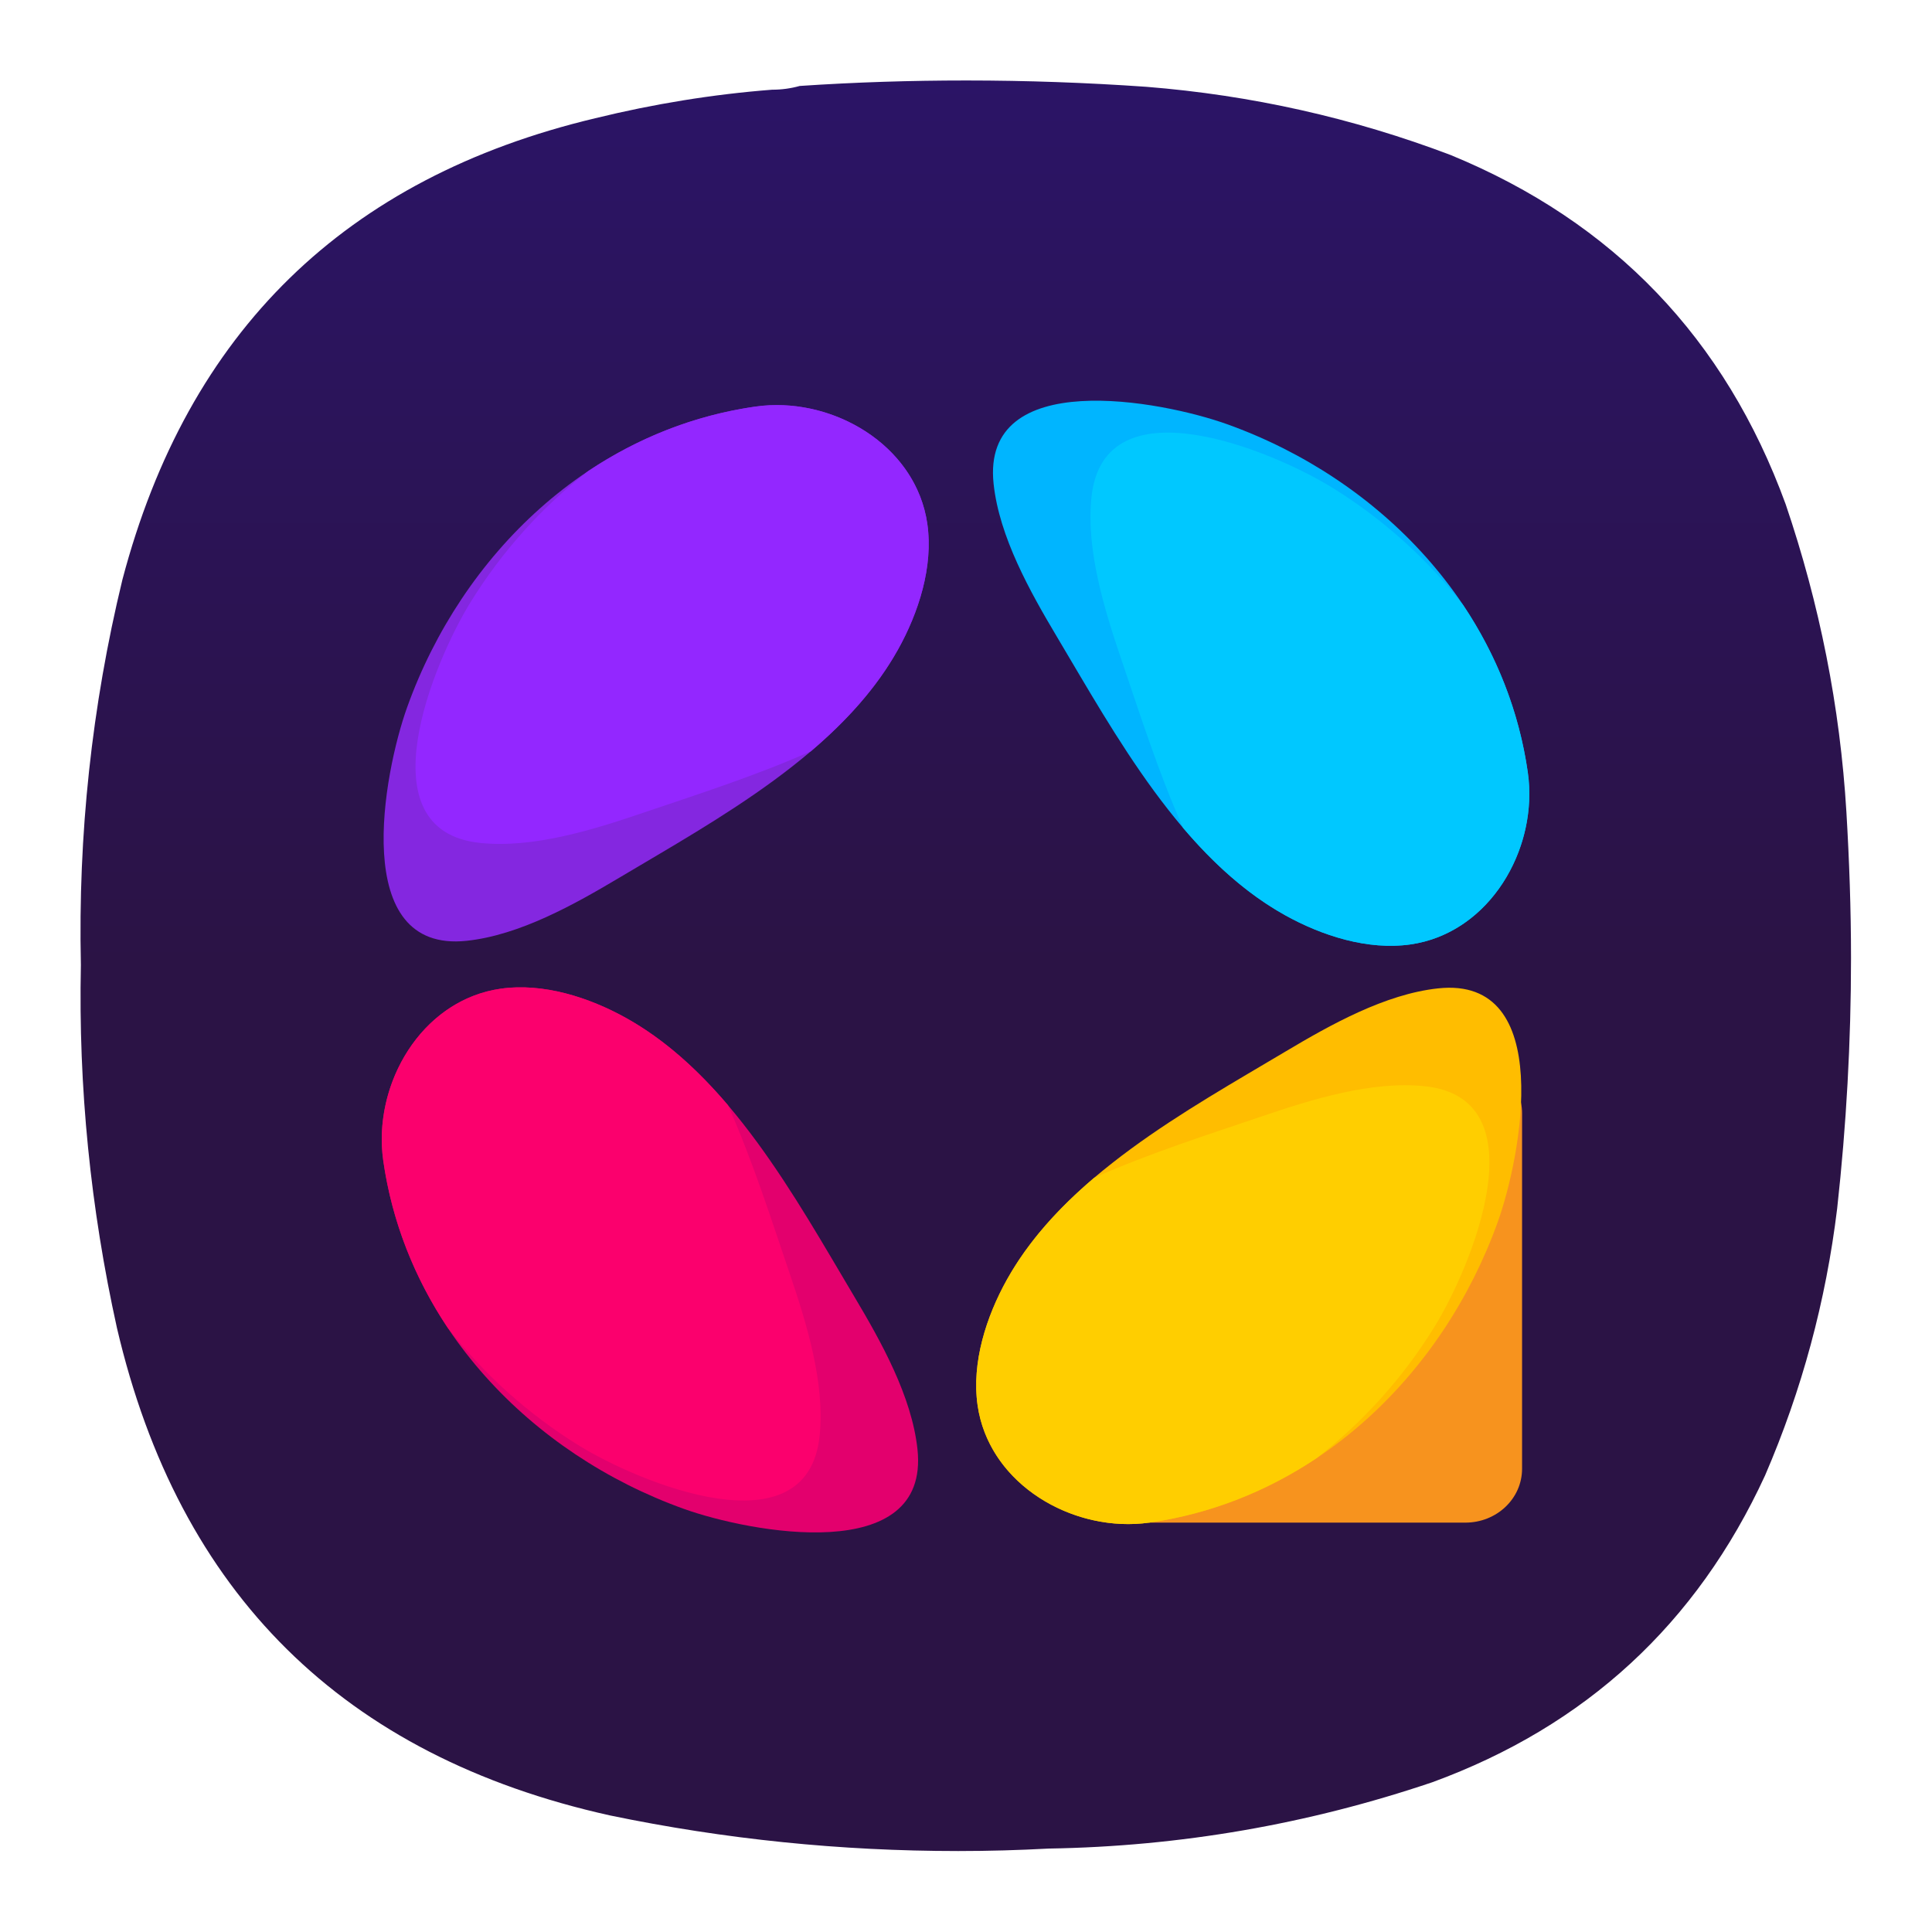 <?xml version="1.0" encoding="UTF-8" standalone="no"?>
<svg
   width="24"
   height="24"
   viewBox="0 0 24 24"
   fill="none"
   version="1.1"
   id="svg108"
   sodipodi:docname="appFlowy.svg"
   inkscape:export-filename="vokoscreen.pdf"
   inkscape:export-xdpi="512"
   inkscape:export-ydpi="512"
   inkscape:version="1.2.2 (b0a8486541, 2022-12-01)"
   xml:space="preserve"
   xmlns:inkscape="http://www.inkscape.org/namespaces/inkscape"
   xmlns:sodipodi="http://sodipodi.sourceforge.net/DTD/sodipodi-0.dtd"
   xmlns="http://www.w3.org/2000/svg"
   xmlns:svg="http://www.w3.org/2000/svg"><sodipodi:namedview
     id="namedview110"
     pagecolor="#ffffff"
     bordercolor="#000000"
     borderopacity="0.25"
     inkscape:showpageshadow="2"
     inkscape:pageopacity="0.0"
     inkscape:pagecheckerboard="0"
     inkscape:deskcolor="#d1d1d1"
     showgrid="false"
     inkscape:zoom="8.8333333"
     inkscape:cx="-12.226415"
     inkscape:cy="-9.2830189"
     inkscape:window-width="2560"
     inkscape:window-height="998"
     inkscape:window-x="1680"
     inkscape:window-y="0"
     inkscape:window-maximized="1"
     inkscape:current-layer="svg108" /><defs
     id="defs106"><linearGradient
       id="paint0_linear_3_253"
       x1="12"
       y1="1"
       x2="12"
       y2="12"
       gradientUnits="userSpaceOnUse"><stop
         stop-color="#DC9DFF"
         id="stop101"
         offset="0"
         style="stop-color:#2b1466;stop-opacity:1;" /><stop
         offset="1"
         stop-color="#AD5BDB"
         id="stop103"
         style="stop-color:#2b1345;stop-opacity:1;" /></linearGradient><linearGradient
       x1="12"
       y1="1"
       x2="12"
       y2="12"
       gradientUnits="userSpaceOnUse"
       gradientTransform="scale(0.75)"
       spreadMethod="pad"
       id="linearGradient4637"><stop
         style="stop-opacity:1;stop-color:#2b1466"
         offset="0"
         id="stop4633" /><stop
         style="stop-opacity:1;stop-color:#2b1345"
         offset="1"
         id="stop4635" /></linearGradient></defs><g
     id="g4623"
     transform="matrix(1.333,0,0,1.333,-3.1607349e-4,3e-7)"><g
       id="g4625"><g
         id="g4631"><path
           d="M 7.453,0.801 C 7.371,0.824 7.285,0.836 7.195,0.836 6.641,0.879 6.09,0.969 5.547,1.102 3.219,1.656 1.75,3.09 1.141,5.402 0.855,6.582 0.727,7.781 0.754,8.992 c -0.024,1.141 0.09,2.27 0.336,3.383 0.578,2.477 2.113,3.992 4.594,4.543 1.074,0.223 2.152,0.332 3.242,0.332 0.004,0 0.004,0 0.008,0 0.281,0 0.558,-0.008 0.839,-0.023 1.227,-0.02 2.418,-0.227 3.575,-0.618 1.429,-0.523 2.464,-1.476 3.101,-2.859 0.344,-0.797 0.567,-1.625 0.672,-2.488 0.086,-0.778 0.129,-1.555 0.129,-2.332 0,0 0,0 0,-0.004 0,-0.453 -0.016,-0.906 -0.043,-1.36 C 17.148,6.586 16.957,5.629 16.641,4.699 16.078,3.156 15.039,2.07 13.52,1.445 12.605,1.098 11.66,0.887 10.684,0.809 10.125,0.77 9.566,0.75 9.008,0.75 c 0,0 0,0 -0.004,0 -0.516,0 -1.031,0.016 -1.551,0.051 z"
           style="fill:url(#linearGradient4637);fill-rule:evenodd;stroke:none"
           id="path4639" /></g></g></g><g
     id="g2371"
     transform="matrix(0.077,0,0,0.077,42.812,10.275)"><path
       d="m -434.154,-67.846 c -26.559,3.803 -47.292,23.788 -56.159,48.497 -3.806,10.607 -9.338,39.721 9.618,37.685 8.558,-0.919 17.373,-5.871 24.64,-10.198 15.892,-9.464 35.668,-20.176 44.931,-36.796 3.321,-5.957 5.716,-13.362 4.731,-20.259 -1.829,-12.804 -15.465,-20.69 -27.761,-18.93"
       style="fill:#8427e0;fill-opacity:1;stroke:none;stroke-width:0.548"
       id="path406" /><path
       id="path345"
       style="fill:#9327ff;fill-opacity:1;stroke:none;stroke-width:0.548"
       d="m -431.837,-68.064 c -0.776,0.036 -1.55,0.109 -2.318,0.219 -9.889,1.416 -18.966,5.08 -26.928,10.391 -7.48,5.781 -13.95,12.989 -18.996,21.148 -5.927,9.585 -17.387,36.913 1.578,38.859 8.563,0.879 18.214,-2.132 26.221,-4.855 8.573,-2.916 18.116,-5.937 27.096,-9.937 5.655,-4.808 10.594,-10.198 14.061,-16.416 3.321,-5.957 5.716,-13.362 4.73,-20.26 -1.715,-12.004 -13.808,-19.686 -25.443,-19.148 z" /><path
       d="m -309.52,-8.84 c -3.803,-26.559 -23.788,-47.292 -48.497,-56.159 -10.607,-3.806 -39.721,-9.338 -37.685,9.618 0.919,8.558 5.871,17.373 10.198,24.64 9.464,15.892 20.176,35.668 36.796,44.931 5.957,3.321 13.362,5.716 20.259,4.731 12.804,-1.829 20.69,-15.465 18.93,-27.761"
       style="fill:#00b5ff;fill-opacity:1;stroke:none;stroke-width:0.548"
       id="path441" /><path
       id="path443"
       style="fill:#00c8ff;fill-opacity:1;stroke:none;stroke-width:0.548"
       d="m -309.302,-6.523 c -0.036,-0.776 -0.109,-1.55 -0.219,-2.318 -1.416,-9.889 -5.08,-18.966 -10.391,-26.928 -5.781,-7.48 -12.989,-13.95 -21.148,-18.996 -9.585,-5.927 -36.913,-17.387 -38.859,1.578 -0.879,8.563 2.132,18.214 4.855,26.221 2.916,8.573 5.937,18.116 9.938,27.096 4.808,5.655 10.198,10.594 16.416,14.061 5.957,3.321 13.362,5.716 20.26,4.73 12.004,-1.715 19.686,-13.808 19.148,-25.443 z" /><path
       id="rect509"
       style="fill:#f7931e;fill-opacity:1;stroke-width:0.884;stroke-linecap:round;stroke-linejoin:round;paint-order:stroke markers fill"
       d="m -320.049,37.463 -59.244,55.887 v 10.154 c 0,4.819 4.083,8.699 9.156,8.699 h 50.535 c 5.073,0 9.158,-3.88 9.158,-8.699 V 46.162 c 0,-4.819 -4.085,-8.699 -9.158,-8.699 z" /><path
       d="m -370.526,112.193 c 26.559,-3.803 47.292,-23.788 56.159,-48.497 3.806,-10.607 9.338,-39.721 -9.618,-37.685 -8.558,0.919 -17.373,5.871 -24.64,10.198 -15.892,9.464 -35.668,20.176 -44.931,36.796 -3.321,5.957 -5.716,13.362 -4.731,20.259 1.829,12.804 15.465,20.69 27.761,18.93"
       style="fill:#ffbd00;fill-opacity:1;stroke:none;stroke-width:0.548"
       id="path449" /><path
       id="path451"
       style="fill:#ffce00;fill-opacity:1;stroke:none;stroke-width:0.548"
       d="m -372.843,112.411 c 0.776,-0.036 1.55,-0.109 2.318,-0.219 9.889,-1.416 18.966,-5.08 26.928,-10.391 7.48,-5.781 13.95,-12.989 18.996,-21.148 5.927,-9.585 17.387,-36.913 -1.578,-38.859 -8.563,-0.879 -18.214,2.132 -26.221,4.855 -8.573,2.916 -18.116,5.937 -27.096,9.938 -5.655,4.808 -10.594,10.198 -14.061,16.416 -3.321,5.957 -5.716,13.362 -4.73,20.26 1.715,12.004 13.808,19.686 25.443,19.148 z" /><path
       d="m -494.166,53.827 c 3.803,26.559 23.788,47.292 48.497,56.159 10.607,3.806 39.721,9.338 37.685,-9.618 -0.919,-8.558 -5.871,-17.373 -10.198,-24.64 -9.464,-15.892 -20.176,-35.668 -36.796,-44.931 -5.957,-3.321 -13.362,-5.716 -20.259,-4.731 -12.804,1.829 -20.69,15.465 -18.93,27.761"
       style="fill:#e3006d;fill-opacity:1;stroke:none;stroke-width:0.548"
       id="path453" /><path
       id="path455"
       style="fill:#fb006d;fill-opacity:1;stroke:none;stroke-width:0.548"
       d="m -494.384,51.51 c 0.036,0.776 0.109,1.55 0.219,2.318 1.416,9.889 5.08,18.966 10.391,26.928 5.781,7.48 12.989,13.95 21.148,18.996 9.585,5.927 36.913,17.387 38.859,-1.578 0.879,-8.563 -2.132,-18.214 -4.855,-26.221 -2.916,-8.573 -5.937,-18.116 -9.938,-27.096 -4.808,-5.655 -10.198,-10.594 -16.416,-14.061 -5.957,-3.321 -13.362,-5.716 -20.26,-4.73 -12.004,1.715 -19.686,13.808 -19.148,25.443 z" /></g></svg>

